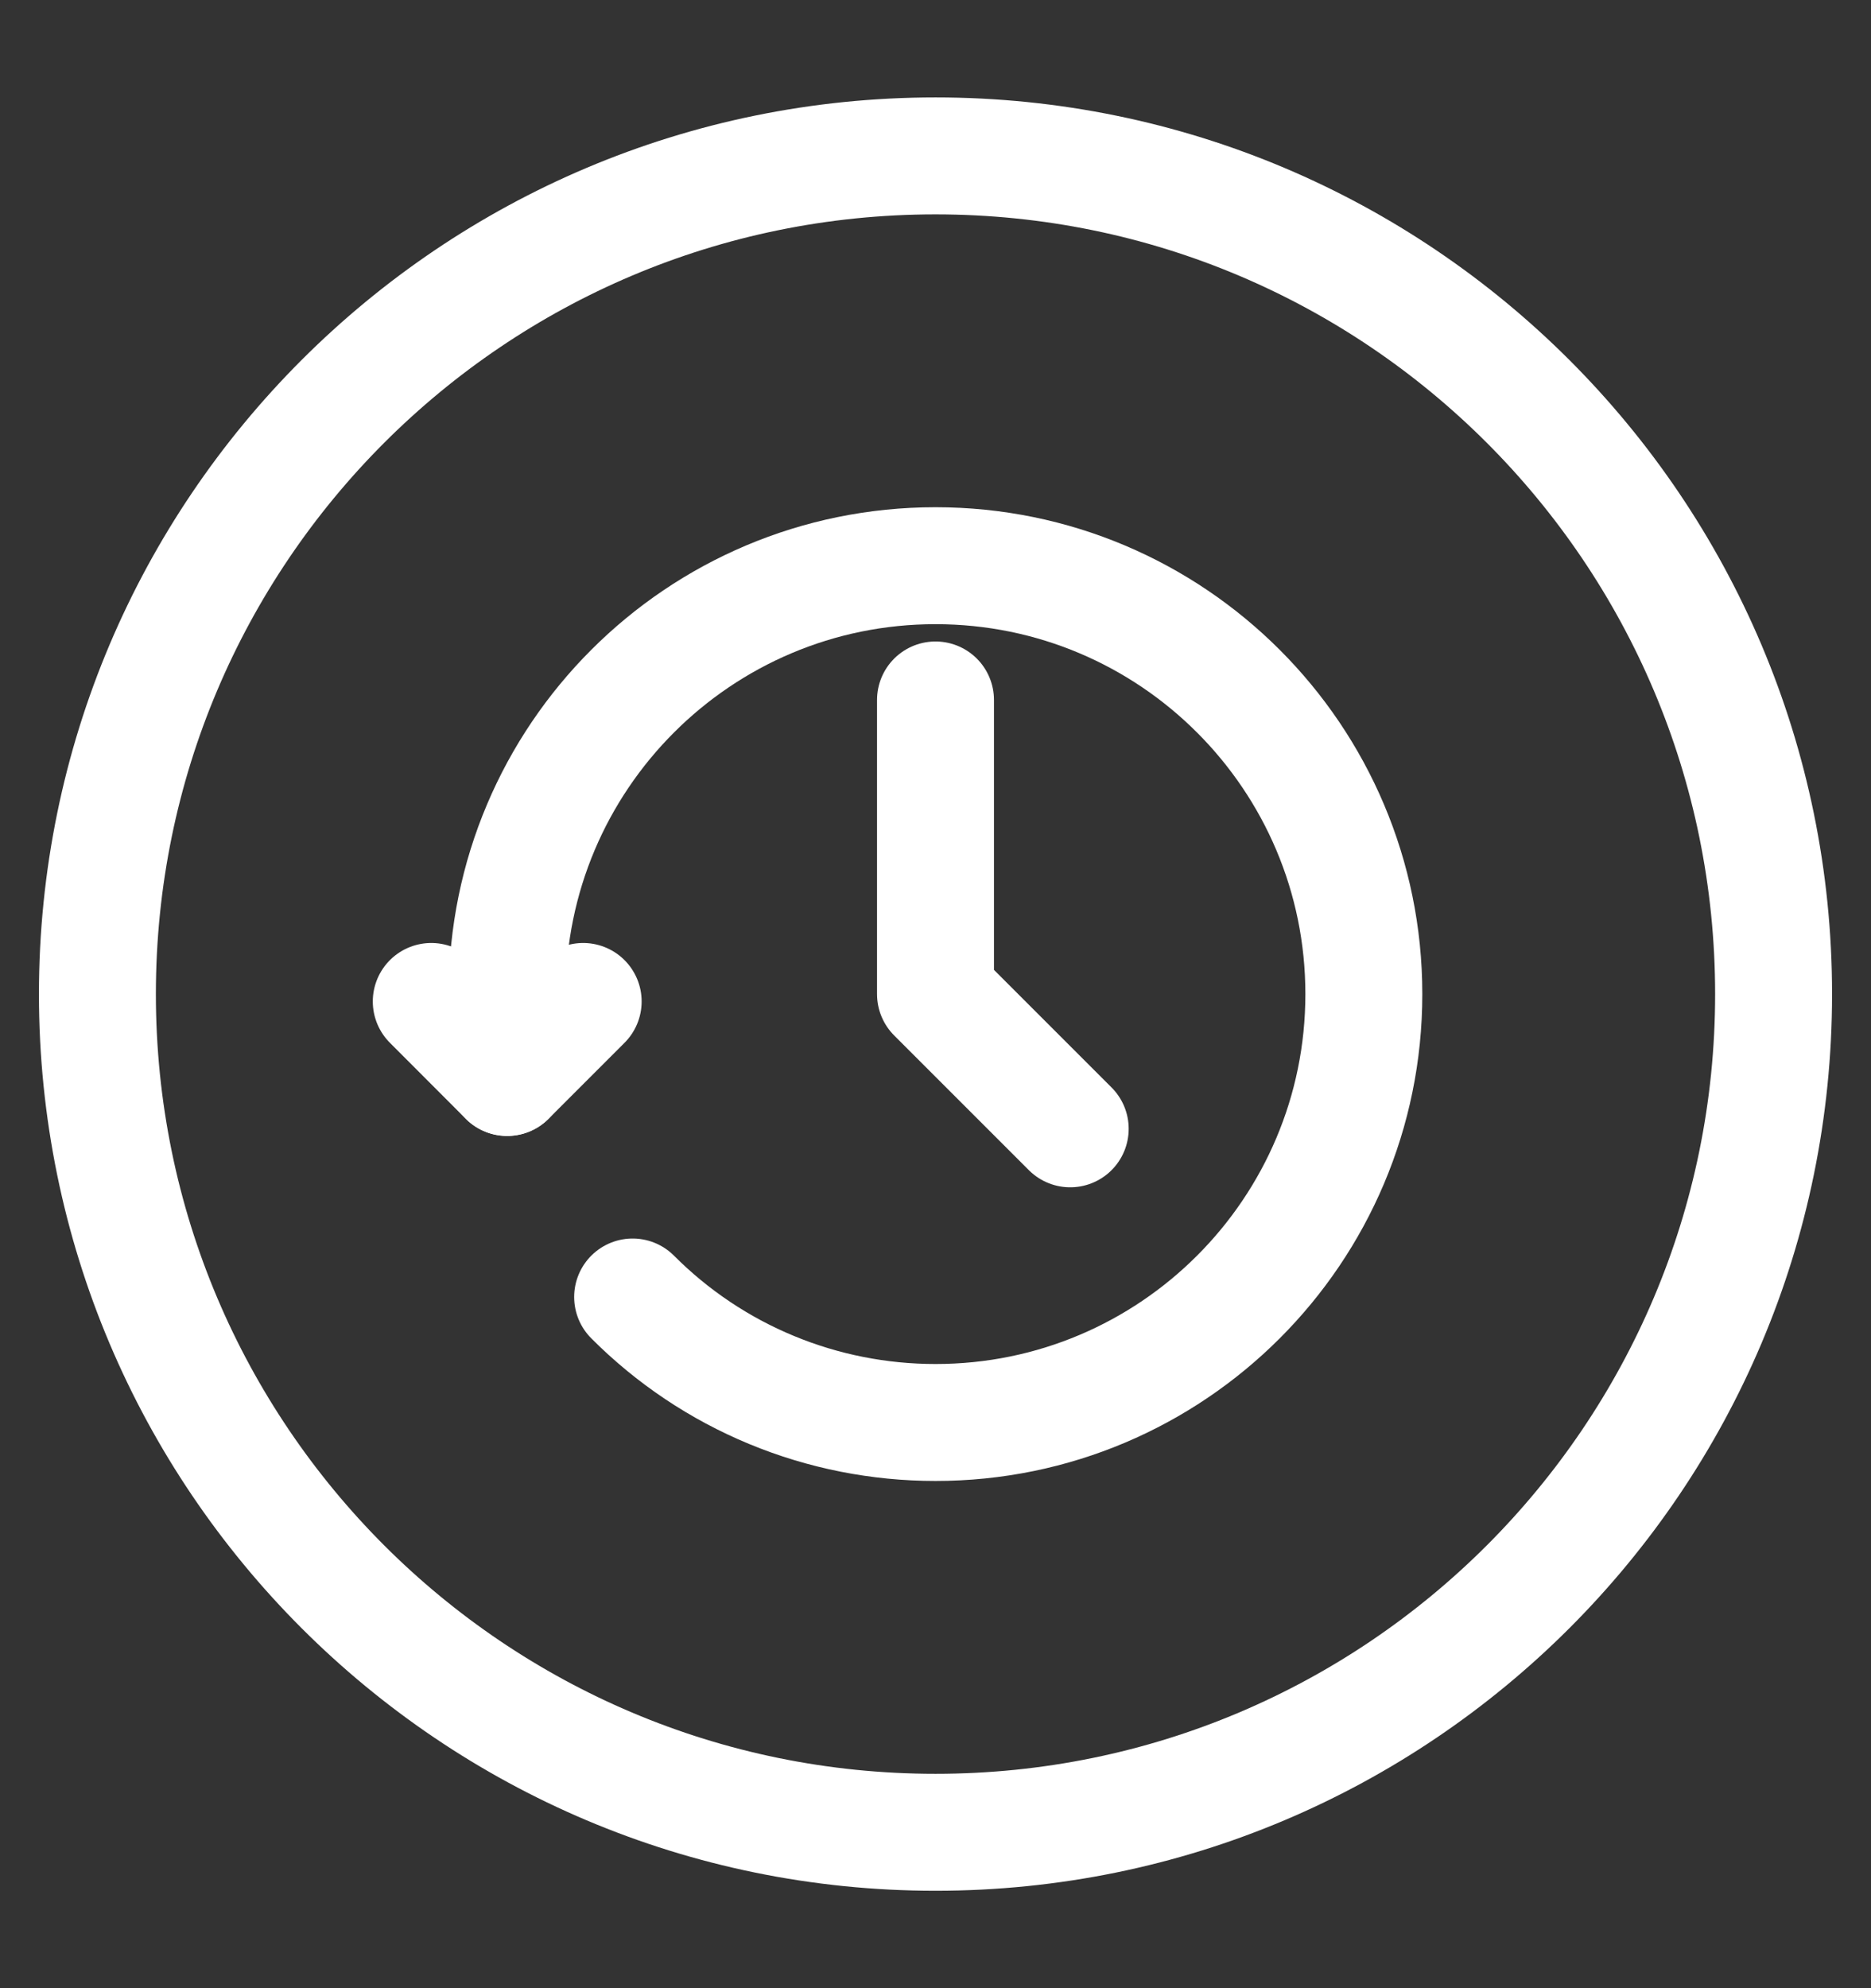 <svg width="16" height="17" viewBox="0 0 16 17" fill="none" xmlns="http://www.w3.org/2000/svg">
<rect x="0" y="0" width="16" height="17" fill="#333333" stroke="none"/>
<g id="arcticons:niagara-launcher-recently-installed" clip-path="url(#clip0_418_116)">
<path id="Vector" d="M5.41 11.09C5.75 11.431 6.153 11.701 6.598 11.885C7.042 12.069 7.519 12.163 8 12.163C10.023 12.163 11.663 10.523 11.663 8.5C11.663 6.477 10.023 4.837 8 4.837C5.977 4.837 4.337 6.477 4.337 8.5V9.213" stroke="white" stroke-linecap="round" stroke-linejoin="round"/>
<path id="Vector_2" d="M3.688 8.563L4.337 9.213L4.987 8.563M8 5.985V8.5L9.152 9.652" stroke="white" stroke-linecap="round" stroke-linejoin="round"/>
<path id="Vector_3" d="M8 15.667C11.958 15.667 15.167 12.458 15.167 8.5C15.167 4.542 11.958 1.333 8 1.333C4.042 1.333 0.833 4.542 0.833 8.5C0.833 12.458 4.042 15.667 8 15.667Z" stroke="white" stroke-linecap="round" stroke-linejoin="round"/>
</g>
<defs>
<clipPath id="clip0_418_116">
<rect width="16" height="16" fill="white" transform="translate(0 0.5)"/>
</clipPath>
</defs>
</svg>
